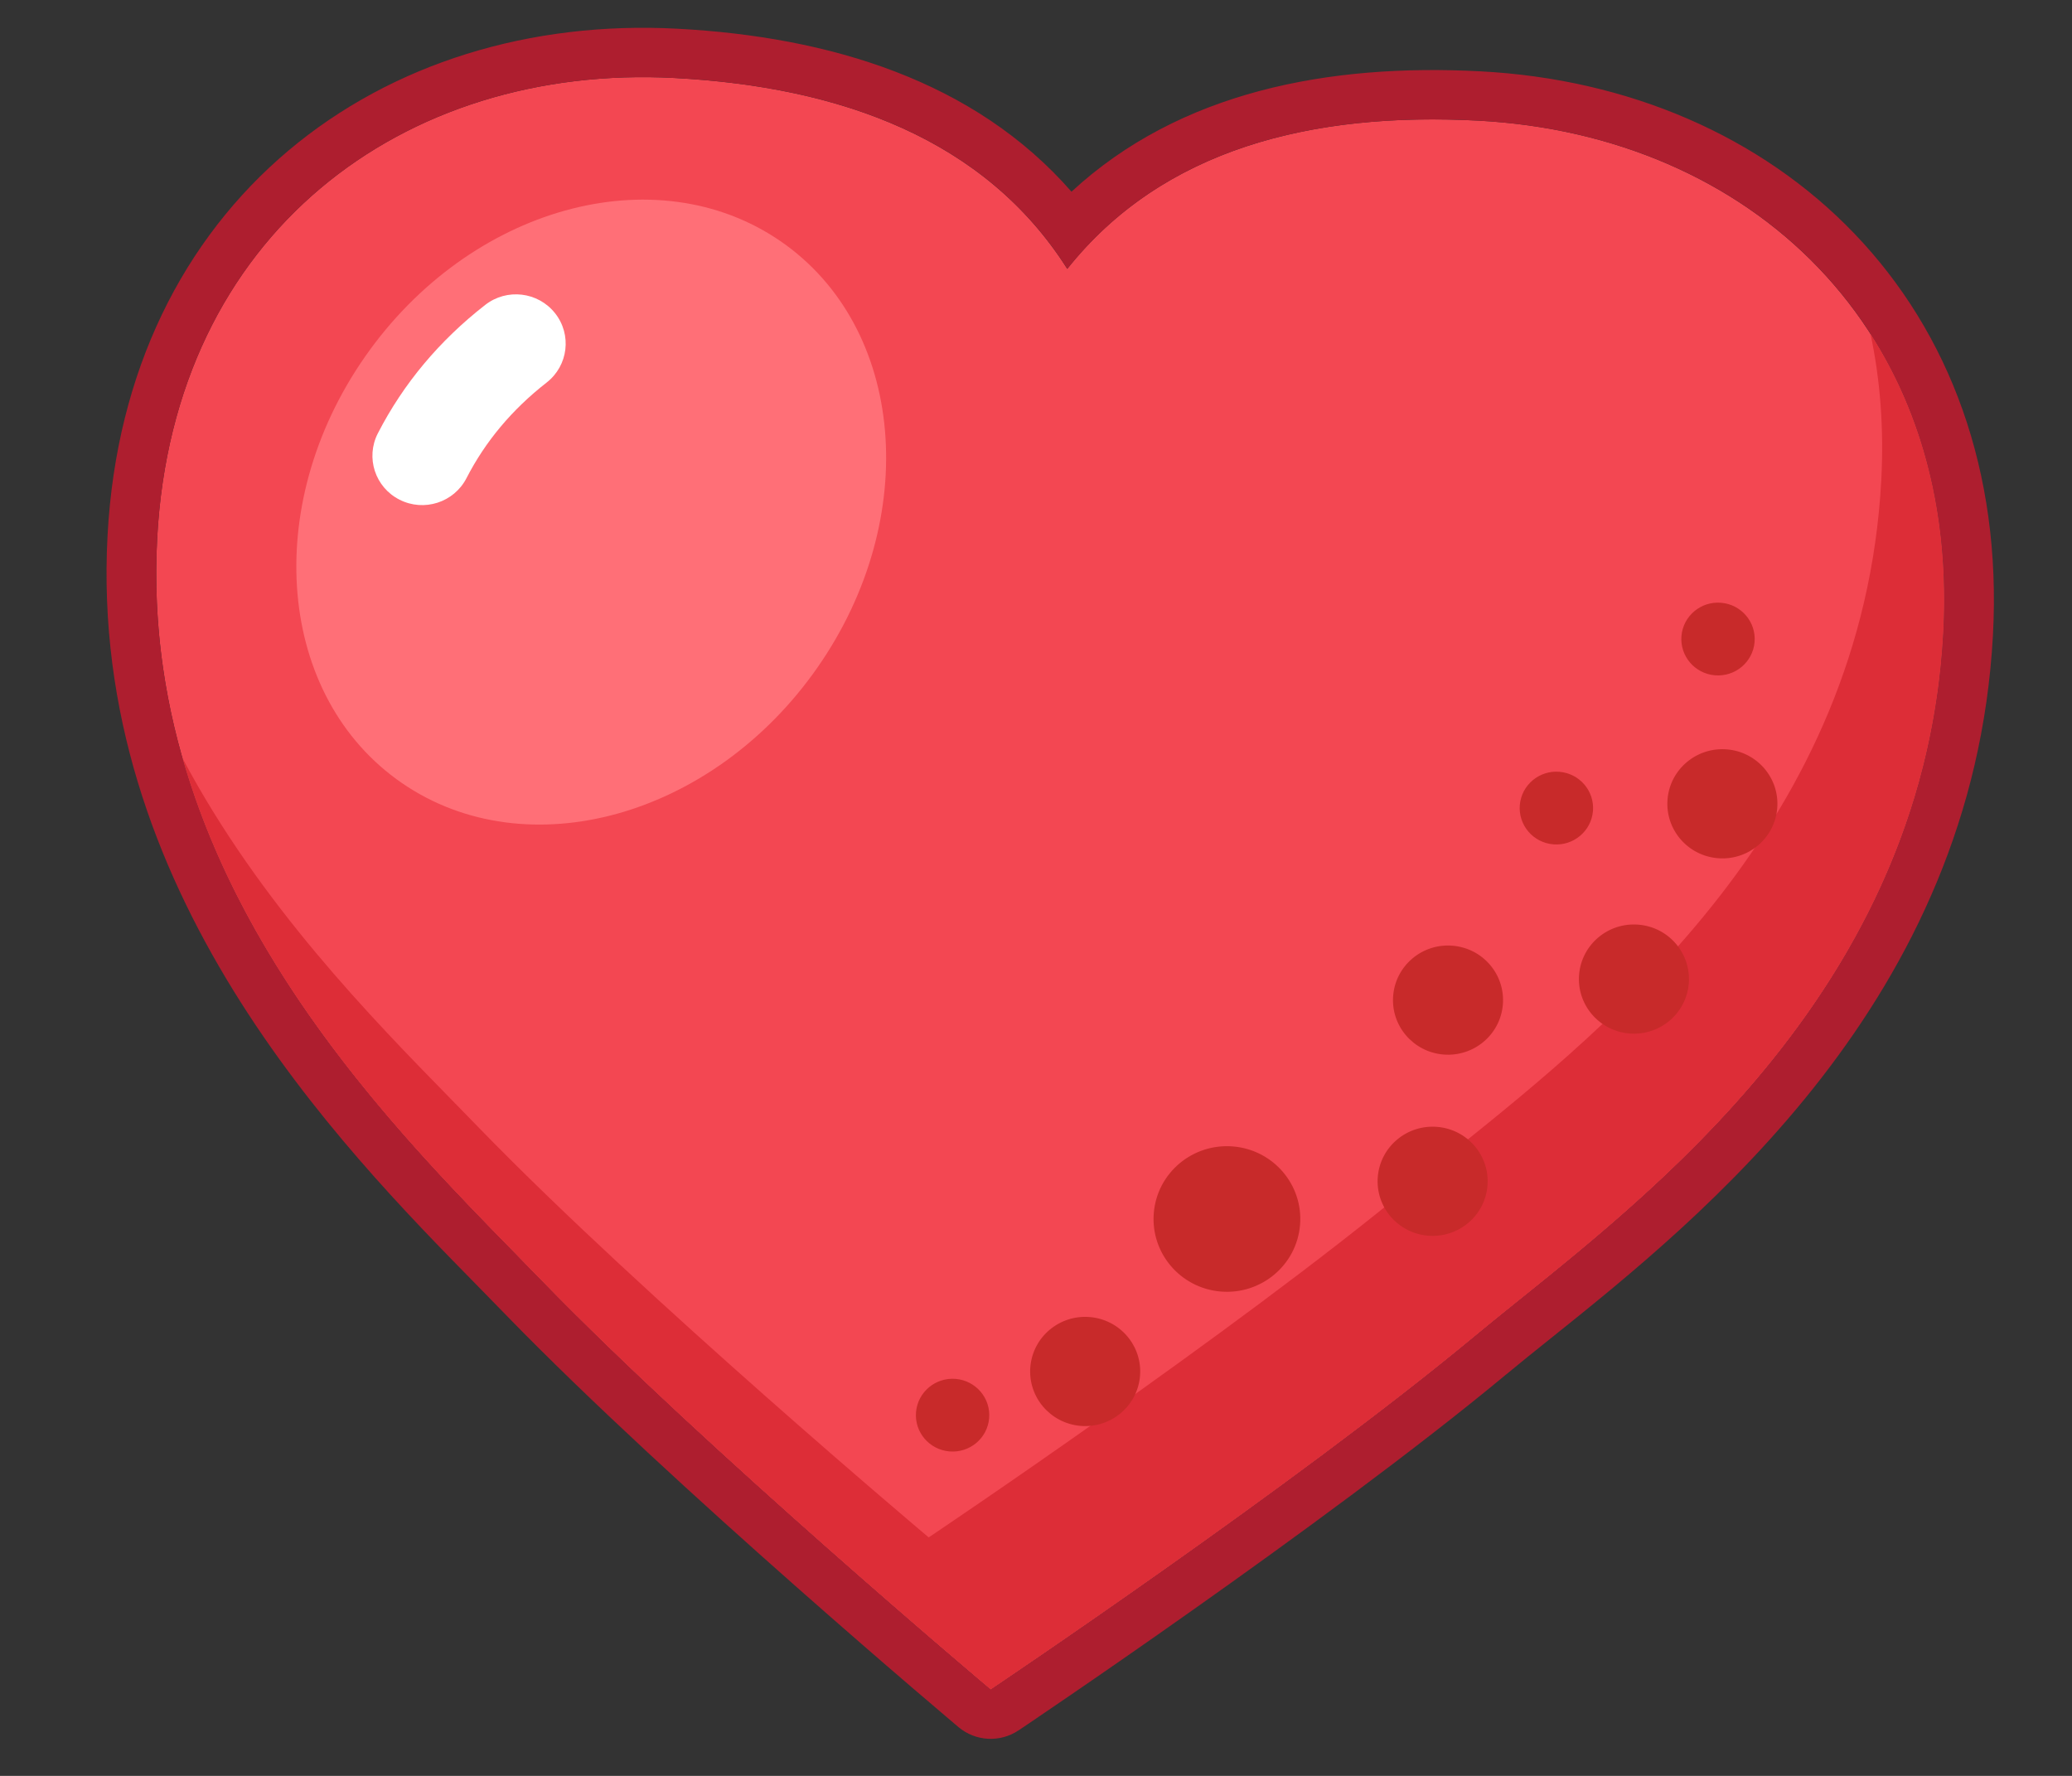 <svg width="70" height="60" viewBox="0 0 70 60" fill="none" xmlns="http://www.w3.org/2000/svg">
<rect x="0" y="0" width="70" height="60" fill="#333333" stroke="none"/>
<g clip-path="url(#clip0_611_2380)">
<path d="M22.788 2.635C13.624 2.148 5.864 7.894 5.31 18.17C4.664 30.152 13.771 38.584 18.299 43.268C23.878 49.013 33.468 57.082 33.468 57.082C33.468 57.082 43.733 50.199 49.809 45.155C54.619 41.151 64.962 34.122 65.649 21.373C66.203 11.097 59.105 4.562 49.941 4.076C44.329 3.778 39.286 5.024 36.056 9.083C33.28 4.705 28.4 2.933 22.788 2.635Z" fill="#F34752"/>
<path fill-rule="evenodd" clip-rule="evenodd" d="M33.47 57.082C33.47 57.082 23.88 49.013 18.301 43.268C18.01 42.967 17.699 42.65 17.374 42.317C12.641 37.483 4.708 29.381 5.312 18.17C5.866 7.894 13.627 2.148 22.791 2.635C27.766 2.899 32.166 4.322 35.034 7.692C35.401 8.123 35.743 8.586 36.058 9.083C36.425 8.623 36.815 8.198 37.226 7.808C40.44 4.761 44.968 3.812 49.943 4.076C59.107 4.562 66.205 11.097 65.651 21.373C65.029 32.904 56.509 39.756 51.328 43.922C50.781 44.362 50.271 44.772 49.811 45.155C43.735 50.199 33.47 57.082 33.47 57.082ZM36.199 6.477C39.861 3.091 44.884 2.138 50.033 2.411C54.992 2.674 59.479 4.581 62.66 7.905C65.854 11.243 67.629 15.904 67.329 21.462C66.665 33.785 57.521 41.108 52.373 45.231C51.83 45.666 51.331 46.066 50.891 46.432L50.889 46.433C47.799 48.999 43.669 52.011 40.337 54.367C38.666 55.549 37.186 56.572 36.123 57.299C35.592 57.663 35.165 57.954 34.87 58.153C34.723 58.253 34.608 58.33 34.531 58.382L34.411 58.462C34.411 58.463 34.411 58.463 33.47 57.082C32.383 58.353 32.383 58.353 32.383 58.353L32.272 58.259C32.199 58.198 32.092 58.107 31.955 57.99C31.68 57.757 31.281 57.417 30.785 56.992C29.794 56.142 28.415 54.948 26.86 53.574C23.759 50.834 19.927 47.346 17.091 44.425L17.089 44.422C16.794 44.117 16.475 43.793 16.137 43.448C11.444 38.668 2.989 30.057 3.634 18.081C3.934 12.524 6.2 8.077 9.735 5.096C13.255 2.128 17.922 0.707 22.88 0.97C28.029 1.243 32.921 2.723 36.199 6.477ZM32.383 58.353L33.47 57.082L34.411 58.462C33.787 58.881 32.958 58.837 32.383 58.353Z" fill="#AE1E2F"/>
<path fill-rule="evenodd" clip-rule="evenodd" d="M6.165 25.616C8.772 30.532 12.555 34.397 15.279 37.179C15.604 37.511 15.915 37.828 16.206 38.13C21.785 43.875 31.375 51.943 31.375 51.943C31.375 51.943 41.64 45.06 47.716 40.017C48.176 39.634 48.686 39.224 49.233 38.784C54.414 34.617 62.934 27.766 63.556 16.235C63.651 14.466 63.52 12.809 63.191 11.274C64.938 13.994 65.865 17.404 65.651 21.373C65.029 32.904 56.509 39.755 51.328 43.922C50.781 44.362 50.271 44.772 49.811 45.155C43.735 50.199 33.47 57.081 33.47 57.081C33.47 57.081 23.88 49.013 18.301 43.268C18.01 42.967 17.699 42.649 17.374 42.317C13.763 38.629 8.289 33.038 6.165 25.616Z" fill="#DD2D37"/>
<path d="M43.92 41.391C43.805 42.745 42.606 43.749 41.242 43.636C39.877 43.522 38.865 42.332 38.98 40.978C39.094 39.625 40.294 38.62 41.658 38.734C43.022 38.848 44.035 40.037 43.92 41.391Z" fill="#C82A2A"/>
<path d="M50.252 40.066C50.166 41.081 49.267 41.834 48.244 41.749C47.221 41.664 46.461 40.771 46.547 39.756C46.633 38.741 47.533 37.987 48.556 38.073C49.579 38.158 50.339 39.05 50.252 40.066Z" fill="#C82A2A"/>
<path d="M57.053 33.234C56.967 34.249 56.068 35.002 55.045 34.917C54.021 34.832 53.262 33.939 53.348 32.924C53.434 31.909 54.333 31.155 55.357 31.241C56.38 31.326 57.139 32.218 57.053 33.234Z" fill="#C82A2A"/>
<path d="M60.041 27.312C59.955 28.327 59.056 29.081 58.033 28.995C57.01 28.91 56.25 28.017 56.336 27.002C56.422 25.987 57.322 25.233 58.345 25.319C59.368 25.404 60.128 26.297 60.041 27.312Z" fill="#C82A2A"/>
<path d="M38.514 46.491C38.428 47.507 37.529 48.26 36.506 48.175C35.482 48.089 34.723 47.197 34.809 46.182C34.895 45.167 35.794 44.413 36.818 44.498C37.841 44.584 38.6 45.476 38.514 46.491Z" fill="#C82A2A"/>
<path d="M50.772 33.945C50.686 34.96 49.787 35.713 48.763 35.628C47.74 35.542 46.98 34.65 47.067 33.635C47.153 32.62 48.052 31.866 49.075 31.952C50.099 32.037 50.858 32.929 50.772 33.945Z" fill="#C82A2A"/>
<path d="M33.417 47.916C33.36 48.593 32.76 49.095 32.078 49.038C31.396 48.981 30.889 48.387 30.947 47.71C31.004 47.033 31.604 46.531 32.286 46.587C32.968 46.645 33.474 47.239 33.417 47.916Z" fill="#C82A2A"/>
<path d="M59.276 21.694C59.219 22.37 58.619 22.873 57.937 22.816C57.255 22.759 56.749 22.164 56.806 21.487C56.864 20.81 57.463 20.308 58.145 20.365C58.827 20.422 59.334 21.017 59.276 21.694Z" fill="#C82A2A"/>
<path d="M53.816 27.404C53.758 28.081 53.158 28.584 52.476 28.527C51.794 28.47 51.288 27.875 51.345 27.198C51.403 26.521 52.002 26.019 52.684 26.076C53.367 26.133 53.873 26.728 53.816 27.404Z" fill="#C82A2A"/>
<path d="M27.617 22.553C24.087 27.61 17.804 29.359 13.583 26.459C9.362 23.559 8.802 17.109 12.332 12.051C15.861 6.994 22.144 5.245 26.365 8.146C30.586 11.046 31.146 17.496 27.617 22.553Z" fill="#FF6F77"/>
<path fill-rule="evenodd" clip-rule="evenodd" d="M18.751 10.581C19.325 11.304 19.199 12.352 18.47 12.922C17.291 13.843 16.395 14.919 15.759 16.156C15.337 16.976 14.325 17.302 13.499 16.883C12.672 16.465 12.344 15.461 12.765 14.641C13.632 12.954 14.849 11.506 16.392 10.302C17.121 9.732 18.177 9.857 18.751 10.581Z" fill="white"/>
</g>
<defs>
<clipPath id="clip0_611_2380">
<rect width="70" height="60" fill="white"/>
</clipPath>
</defs>
</svg>
